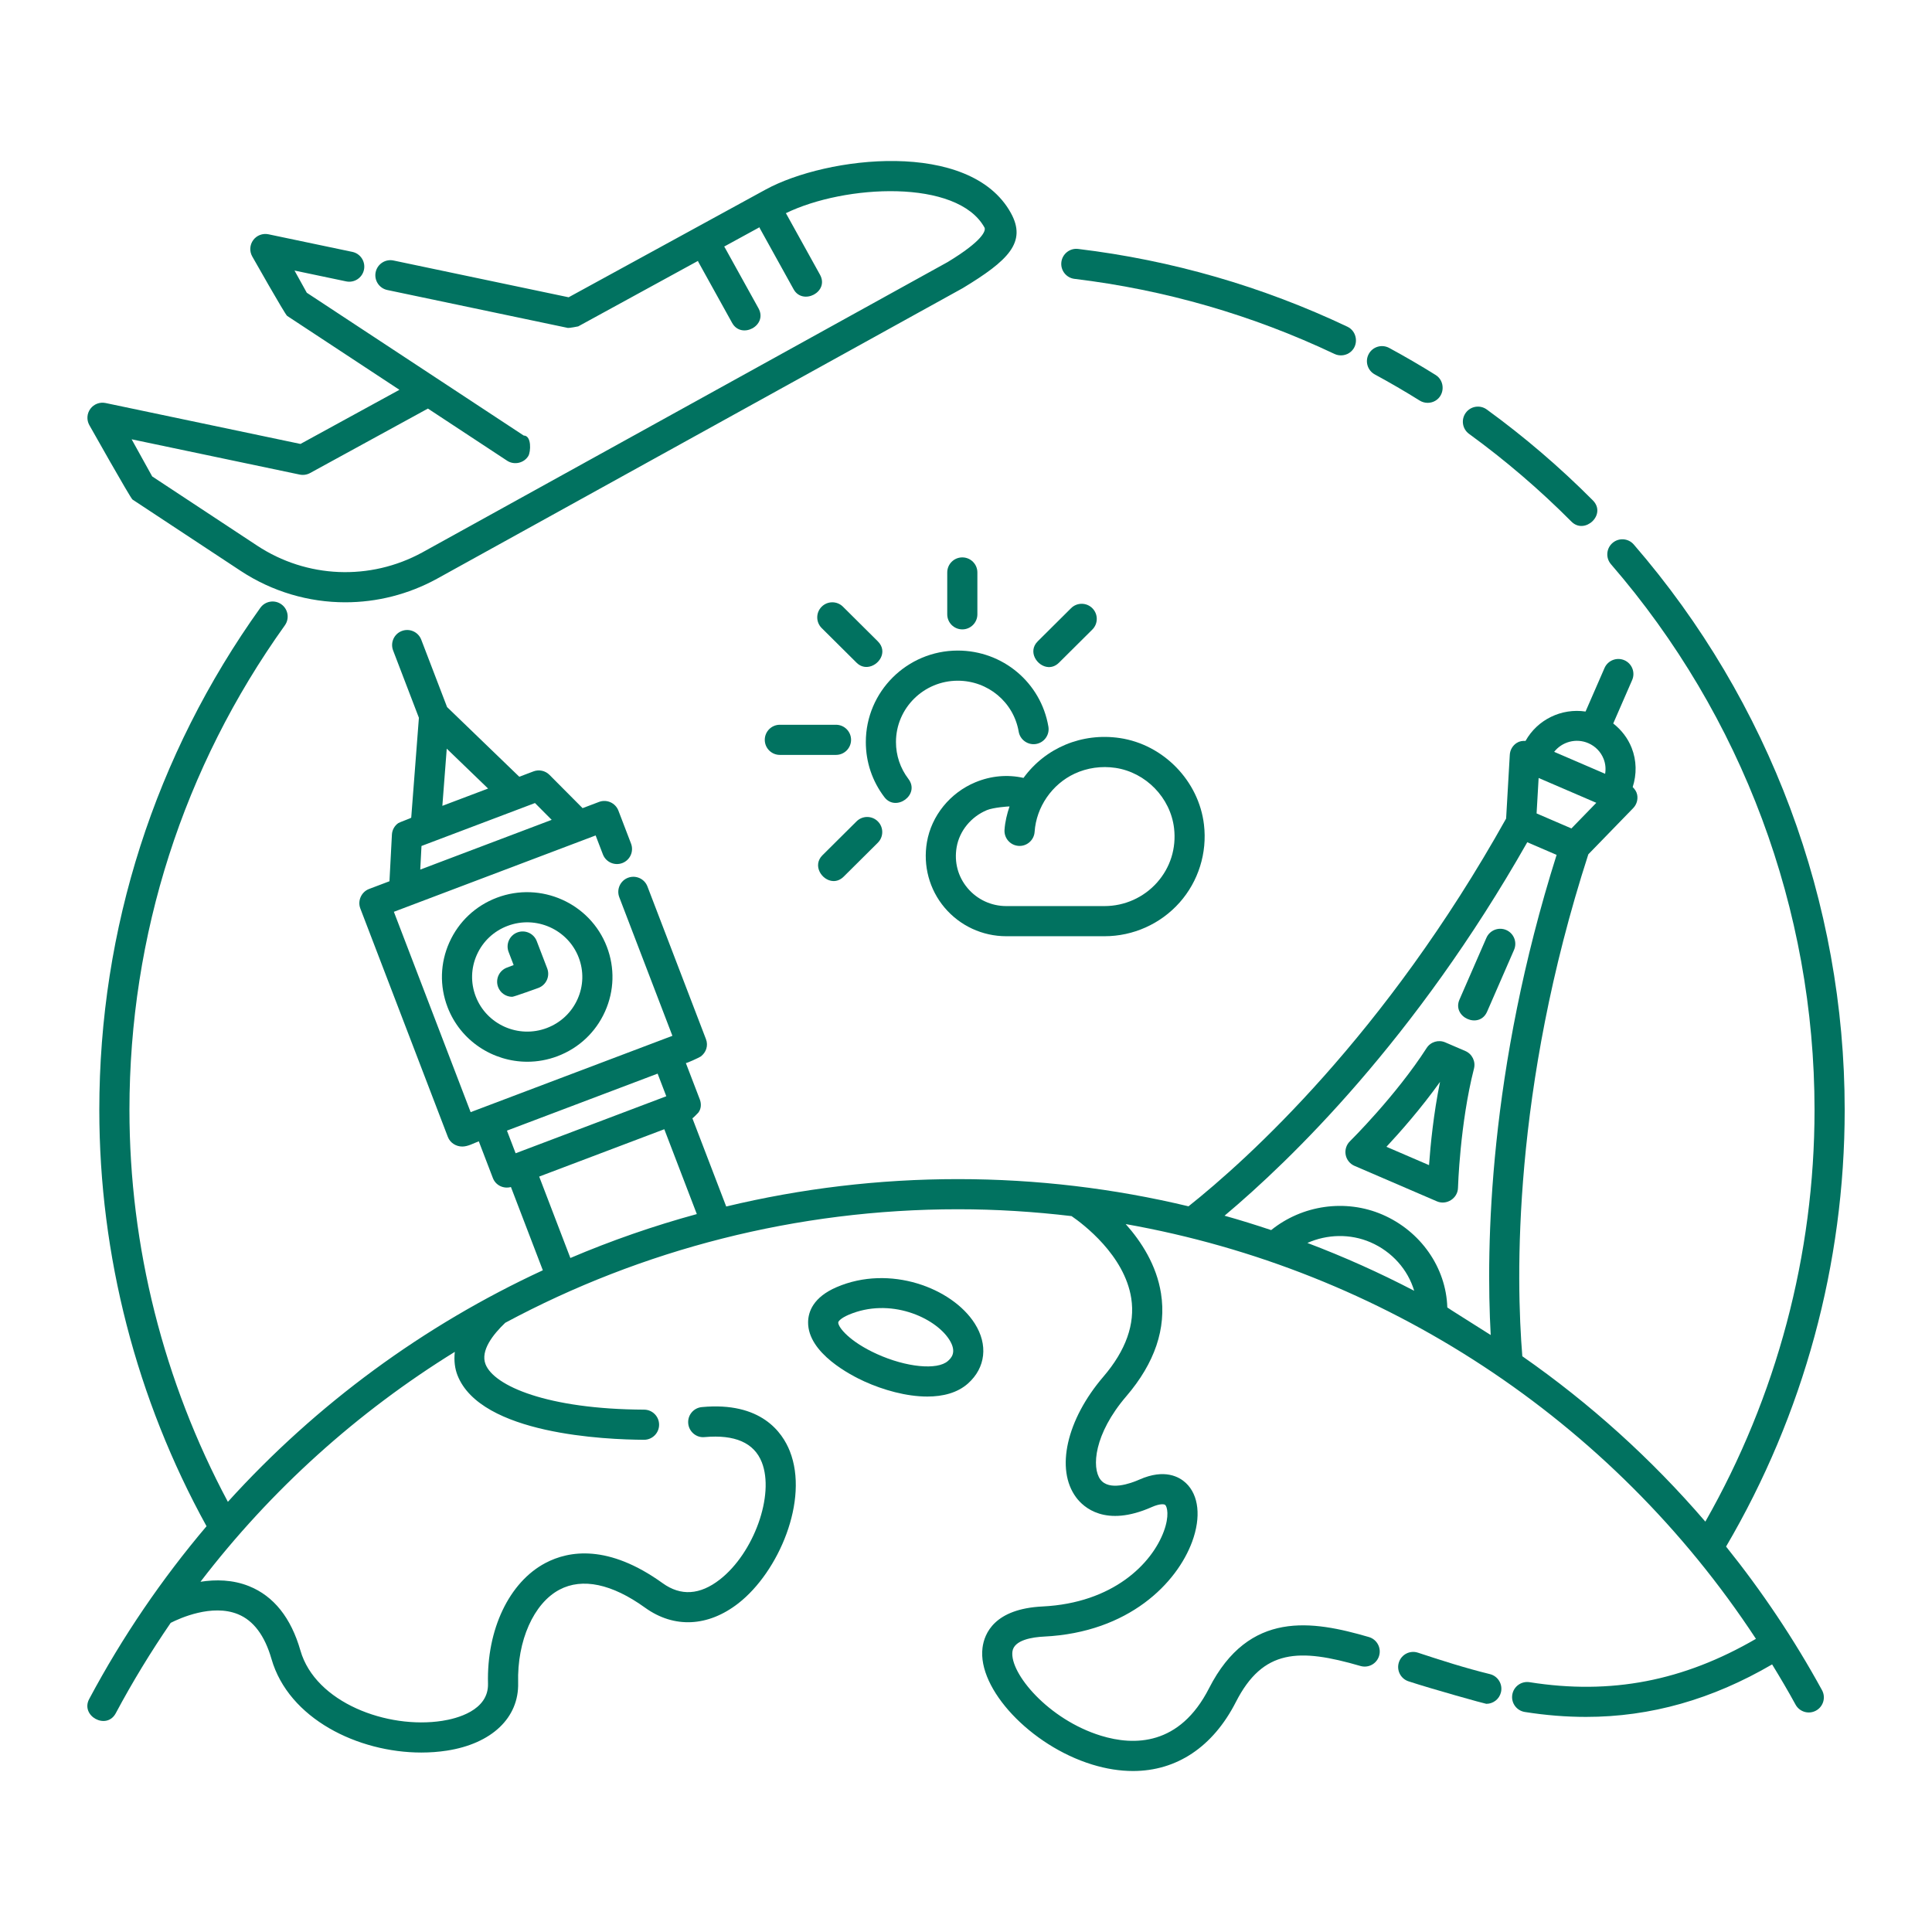 <svg id="Слой_1" enable-background="new 0 0 300 300" height="512" viewBox="0 0 300 300" width="512" xmlns="http://www.w3.org/2000/svg"><g fill='#017260'><path d="m244.016 80.999c2.059 2.071 5.501-1.103 3.322-3.301-5.094-5.122-10.635-9.87-16.469-14.111-1.049-.762-2.509-.528-3.268.517-.762 1.046-.531 2.509.516 3.27 5.631 4.095 10.982 8.678 15.899 13.625z"/><path d="m213.481 58.143c2.349 1.272 4.696 2.637 6.971 4.059.726.452 1.669.469 2.411.039 1.504-.87 1.537-3.092.067-4.011-2.357-1.472-4.787-2.886-7.22-4.204-1.145-.615-2.56-.19-3.172.943-.617 1.137-.192 2.558.943 3.174z"/><path d="m166.853 43.303c14.036 1.69 27.62 5.614 40.37 11.659.842.398 1.867.253 2.563-.37 1.23-1.1.93-3.154-.557-3.859-13.21-6.264-27.279-10.327-41.818-12.078-1.265-.163-2.451.761-2.603 2.044-.154 1.284.76 2.449 2.045 2.604z"/><path d="m20.576 77.57 16.775 11.062c4.932 3.252 10.591 4.894 16.269 4.892 4.872 0 9.759-1.208 14.211-3.643l81.66-45.137c7.072-4.28 9.993-7.121 7.469-11.684-6.337-11.456-28.579-8.818-38.092-3.616l-30.57 16.717-27.193-5.71c-1.261-.269-2.505.545-2.772 1.809-.265 1.265.545 2.506 1.809 2.772l28.04 5.888c.163.034 1.558-.214 1.604-.239l18.597-10.17c.022.046.02.097.045.142 0 0 5.246 9.469 5.255 9.486 1.443 2.605 5.577.405 4.094-2.268l-5.255-9.486c-.02-.037-.057-.058-.079-.094l5.488-3.001c.022.046.02.097.045.142 0 0 5.246 9.47 5.255 9.486 1.413 2.55 5.587.423 4.094-2.268l-5.255-9.486c-.013-.023-.036-.035-.049-.057 9.189-4.476 26.654-5.352 30.847 2.22.256.465-.251 2.056-5.719 5.367l-81.573 45.086c-8.114 4.431-17.936 4.028-25.648-1.056l-16.295-10.745-3.193-5.766 26.1 5.48c.546.113 1.115.029 1.605-.237l18.303-10.013s12.303 8.099 12.304 8.1c1.085.714 2.61.376 3.285-.735.387-.638.537-3.176-.71-3.176 0 0-33.688-22.176-33.688-22.176l-1.908-3.446 8.015 1.682c1.263.269 2.506-.543 2.772-1.809.265-1.266-.545-2.506-1.809-2.772l-13.023-2.732c-.899-.184-1.821.164-2.364.9-.543.738-.608 1.723-.164 2.524 0 0 5.112 9.038 5.427 9.246l17.437 11.479-15.365 8.406-30.261-6.354c-.902-.187-1.821.165-2.364.9-.543.736-.608 1.723-.164 2.524 0 .001 6.393 11.358 6.708 11.566z"/><path d="m268.023 240.15c12.044-20.512 18.42-43.912 18.42-67.802 0-32.225-11.633-63.405-32.752-87.798-.851-.982-2.326-1.082-3.301-.237-.978.846-1.084 2.324-.239 3.3 20.385 23.544 31.609 53.635 31.609 84.735 0 22.481-5.886 44.494-16.954 63.929-8.4-9.778-17.962-18.387-28.421-25.679-.975-11.934-1.595-41.312 10.25-77.941l6.965-7.172c.536-.552.767-1.333.617-2.087-.093-.47-.361-.855-.694-1.18.641-1.993.618-4.119-.162-6.094-.601-1.522-1.603-2.797-2.859-3.783l2.938-6.744c.516-1.185-.025-2.564-1.211-3.08-1.181-.508-2.562.025-3.08 1.211l-2.945 6.759c-3.71-.552-7.448 1.221-9.319 4.558-.467-.023-.933.043-1.338.297-.65.401-1.064 1.095-1.107 1.856l-.571 9.908c-18.834 33.705-40.168 52.931-49.317 60.209-11.576-2.774-23.579-4.223-35.8-4.223-12.299 0-24.362 1.461-35.986 4.253 0 0-5.243-13.68-5.25-13.696.018.044.853-.795.921-.882.443-.571.49-1.348.239-2.022 0 0-2.172-5.668-2.18-5.688.041.106 2.126-.863 2.319-1.008.839-.629 1.192-1.689.808-2.688l-9.089-23.714c-.463-1.208-1.818-1.807-3.023-1.347-1.206.462-1.809 1.816-1.347 3.023l8.247 21.518-31.331 11.853-11.92-31.11 31.33-11.857 1.126 2.939c.462 1.209 1.822 1.808 3.022 1.348 1.208-.462 1.811-1.816 1.348-3.022l-1.96-5.117c-.461-1.204-1.816-1.808-3.013-1.352l-2.549.965-5.142-5.169c-.651-.654-1.628-.866-2.487-.538l-2.2.832-11.214-10.822-4.009-10.463c-.462-1.209-1.821-1.809-3.022-1.348-1.208.462-1.811 1.816-1.348 3.022l4.005 10.455s-1.191 15.503-1.191 15.505c-.006.08-1.793.703-2.002.845-.591.4-.959 1.073-.997 1.785l-.381 7.248s-3.166 1.198-3.168 1.199c-1.194.452-1.817 1.834-1.357 3.026 0 0 13.584 35.455 13.594 35.48.352.917 1.263 1.488 2.234 1.489.875.001 1.763-.509 2.568-.814 0 0 2.186 5.705 2.188 5.71.436 1.136 1.656 1.706 2.803 1.39l4.953 12.929c-18.479 8.549-35.129 20.744-48.905 35.955-9.962-18.649-15.285-39.591-15.285-60.855 0-27.164 8.345-53.183 24.132-75.246.752-1.051.509-2.514-.541-3.266-1.051-.753-2.514-.508-3.266.541-16.358 22.863-25.005 49.825-25.005 77.971 0 22.628 5.779 44.929 16.65 64.642-6.923 8.173-13.053 17.139-18.221 26.83-1.403 2.631 2.7 4.887 4.129 2.202 2.597-4.869 5.453-9.543 8.526-14.028 1.411-.717 6.408-2.982 10.437-1.345 2.414.978 4.166 3.314 5.211 6.946 2.672 9.296 13.443 14.537 23.28 14.537 1.342 0 2.668-.098 3.951-.296 6.97-1.075 11.212-5.108 11.071-10.525-.17-6.535 2.41-12.35 6.42-14.47 3.546-1.877 8.142-.91 13.287 2.796 4.495 3.237 9.778 2.99 14.488-.677 6.257-4.876 11.005-16.017 7.991-23.63-1.155-2.919-4.468-7.705-13.66-6.84-1.288.118-2.235 1.258-2.115 2.545.119 1.288 1.28 2.255 2.545 2.115 4.698-.422 7.683.88 8.879 3.903 2.006 5.068-1.221 14.089-6.516 18.214-3.083 2.404-6.066 2.594-8.876.57-8.446-6.08-14.563-5.06-18.208-3.135-5.633 2.978-9.131 10.329-8.914 18.73.11 4.208-4.932 5.442-7.104 5.777-8.545 1.324-19.698-2.835-22.02-10.908-1.464-5.097-4.148-8.462-7.977-10.002-2.536-1.022-5.189-1.053-7.547-.684 10.98-14.325 24.394-26.369 39.494-35.701-.161 1.413.029 2.651.414 3.633 3.601 9.197 23.075 9.995 28.968 10.021 1.288 0 2.335-1.041 2.34-2.33.006-1.293-1.037-2.345-2.33-2.35-15.045-.066-23.309-3.699-24.62-7.048-.827-2.109 1.163-4.634 3.061-6.441 21.196-11.37 45.244-17.628 70.303-17.628 5.942 0 11.826.374 17.636 1.065 1.769 1.216 8.224 6.067 9.266 12.755.622 4.002-.833 8.1-4.327 12.176-5.729 6.684-7.469 14.394-4.231 18.748 1.125 1.516 4.52 4.697 11.73 1.506 1.224-.543 1.933-.496 2.108-.33.3.281.66 1.694-.213 4.071-1.859 5.057-7.908 11.153-18.84 11.688-7.458.364-9.043 4.181-9.324 6.424-.8 6.379 7.472 15.184 17.018 18.119 2.199.676 4.322 1.007 6.344 1.007 6.763 0 12.408-3.711 15.984-10.72 4.213-8.248 9.813-8.359 19.343-5.589 1.249.362 2.54-.354 2.9-1.594.361-1.242-.353-2.541-1.595-2.901-8.749-2.545-18.599-4.232-24.818 7.956-4.563 8.949-11.636 8.948-16.781 7.367-8.18-2.514-14.173-9.702-13.751-13.062.231-1.831 3.174-2.246 4.909-2.331 13.218-.646 20.654-8.35 23.005-14.748 1.399-3.812 1.034-7.213-.98-9.102-1.006-.943-3.286-2.264-7.202-.535-1.371.608-4.713 1.822-6.08-.018-1.356-1.825-1.003-7.037 4.03-12.91 4.434-5.173 6.247-10.547 5.391-15.973-.694-4.397-3.048-8.037-5.481-10.767 39.949 7.085 75.446 30.259 97.862 64.404-11.27 6.546-22.502 8.735-35.158 6.731-1.277-.198-2.473.67-2.677 1.947s.668 2.475 1.945 2.678c3.223.509 6.387.766 9.498.766 10.072 0 19.61-2.734 28.905-8.153 1.254 2.049 2.479 4.122 3.638 6.245.622 1.135 2.044 1.553 3.177.931 1.135-.62 1.552-2.042.932-3.176-4.348-7.942-9.346-15.384-14.898-22.297zm-198.652-123.899 6.419 6.194-7.101 2.686zm-3.922 15.112 17.622-6.667 2.595 2.609-20.409 7.724zm36.667 35.35 1.346 3.513-23.395 8.853-1.347-3.515zm-18.391 15.985 19.428-7.351 5.049 13.174c-6.717 1.834-13.276 4.112-19.634 6.82zm160.285-54.058-5.409-2.331.317-5.504 8.957 3.856zm2.619-13.242c1.097.472 1.943 1.342 2.38 2.447.295.744.362 1.535.236 2.31l-7.916-3.409c1.226-1.555 3.391-2.169 5.3-1.348zm-9.475 15.384 4.556 1.963c-10.555 33.428-10.988 60.811-10.233 74.558-2.207-1.415-6.737-4.23-6.739-4.282-.185-6.198-4.144-11.858-10.089-14.422-5.709-2.456-12.423-1.492-17.262 2.409-2.393-.799-4.803-1.552-7.24-2.233 10.282-8.628 29.615-27.351 47.007-57.993zm-17.561 69.65c-5.366-2.795-10.9-5.28-16.58-7.427 3.072-1.364 6.641-1.459 9.785-.107 3.366 1.453 5.825 4.263 6.795 7.534z"/><path d="m231.351 259.955c-3.901-.959-7.512-2.122-11.176-3.328-1.227-.408-2.552.264-2.953 1.492-.406 1.227.262 2.55 1.491 2.955 3.604 1.187 11.898 3.496 12.083 3.496 1.051 0 2.009-.715 2.27-1.783.306-1.255-.46-2.524-1.715-2.832z"/><path d="m151.352 205.504c-3.521-5.52-13.193-9.19-21.446-5.635-3.63 1.564-4.41 3.824-4.425 5.445-.046 4.834 6.692 8.266 8.757 9.203 2.879 1.305 6.481 2.338 9.752 2.338 2.435 0 4.687-.573 6.321-2.03 2.745-2.453 3.144-6.023 1.041-9.321zm-4.16 5.828c-1.632 1.46-6.473.985-11.021-1.079-4.261-1.931-6.016-4.141-6.01-4.895.003-.196.437-.691 1.596-1.19 6.416-2.76 13.435.385 15.648 3.852 1.269 1.991.23 2.918-.213 3.312z"/><path d="m210.327 181.034s12.798 5.512 12.802 5.513c1.477.636 3.223-.457 3.266-2.085.003-.099.3-9.981 2.484-18.532.284-1.116-.284-2.273-1.343-2.729l-3.121-1.343c-1.044-.452-2.273-.084-2.892.884-4.782 7.431-11.837 14.404-11.908 14.474-.556.546-.802 1.333-.66 2.1.143.765.658 1.409 1.372 1.718zm13.279-13.038c-1.006 4.938-1.483 9.802-1.707 12.925l-6.613-2.848c2.144-2.3 5.387-5.973 8.32-10.077z"/><path d="m227.87 158.223c1.07.474 2.44.258 3.047-1.134l4.183-9.593c.516-1.185-.025-2.565-1.211-3.082-1.181-.513-2.565.027-3.08 1.21 0 0-4.171 9.567-4.183 9.593-.597 1.367.173 2.532 1.244 3.006z"/><path d="m81.88 164.867c1.561 0 3.146-.277 4.688-.86 3.315-1.255 5.937-3.72 7.382-6.943 1.437-3.204 1.538-6.774.282-10.054-2.599-6.777-10.26-10.192-17.074-7.616-3.313 1.252-5.934 3.717-7.38 6.938-1.437 3.205-1.538 6.778-.281 10.058v.001c2.011 5.245 7.049 8.476 12.383 8.476zm-7.83-16.618c.932-2.077 2.623-3.667 4.764-4.476 4.411-1.668 9.368.537 11.048 4.913.806 2.108.742 4.403-.182 6.463-.933 2.079-2.626 3.67-4.768 4.481-4.412 1.671-9.367-.535-11.044-4.914v.001c-.807-2.11-.744-4.407.182-6.468z"/><path d="m79.534 154.783c.276 0 4.078-1.383 4.078-1.383.583-.221 1.054-.664 1.308-1.232.255-.569.273-1.215.05-1.795l-1.625-4.236c-.463-1.209-1.818-1.807-3.023-1.347-1.208.463-1.811 1.817-1.347 3.023l.783 2.042-1.051.397c-1.21.458-1.818 1.808-1.361 3.017.353.938 1.243 1.514 2.188 1.514z"/><path d="m134.445 115.222c0 3.12.998 6.079 2.885 8.561 1.781 2.342 5.589-.383 3.725-2.834-1.262-1.66-1.93-3.639-1.93-5.727 0-5.249 4.304-9.521 9.595-9.521 4.698 0 8.677 3.328 9.462 7.913.216 1.275 1.448 2.126 2.699 1.912 1.275-.218 2.131-1.427 1.912-2.702-1.168-6.84-7.088-11.804-14.074-11.804-7.87.001-14.274 6.371-14.274 14.202z"/><path d="m151.767 95.391v-6.499c0-1.293-1.048-2.34-2.34-2.34s-2.34 1.048-2.34 2.34v6.499c0 1.293 1.048 2.34 2.34 2.34s2.34-1.048 2.34-2.34z"/><path d="m118.754 114.881c0 1.293 1.048 2.34 2.34 2.34h8.719c1.293 0 2.34-1.048 2.34-2.34s-1.048-2.34-2.34-2.34h-8.719c-1.293 0-2.34 1.048-2.34 2.34z"/><path d="m162.787 103.581c.555.029 1.136-.166 1.651-.678l5.178-5.146c.917-.91.919-2.392.01-3.309-.912-.918-2.395-.923-3.311-.01 0 0-5.154 5.123-5.178 5.146-1.604 1.594-.101 3.907 1.65 3.997z"/><path d="m129.36 136.809c.553.025 1.132-.172 1.65-.687l5.295-5.261c.917-.912.922-2.393.011-3.31-.912-.918-2.393-.922-3.31-.011 0 0-5.276 5.242-5.295 5.261-1.6 1.588-.109 3.927 1.649 4.008z"/><path d="m134.655 103.562c1.753-.097 3.315-2.323 1.65-3.978l-5.414-5.379c-.917-.91-2.396-.907-3.31.011-.91.917-.905 2.399.011 3.31 0 0 5.399 5.363 5.414 5.379.503.499 1.086.688 1.649.657z"/><path d="m173.895 114.606c-5.899-.875-11.57 1.525-14.965 6.187-2.486-.556-5.033-.333-7.469.676-3.941 1.637-6.826 5.2-7.528 9.297-.626 3.654.372 7.358 2.736 10.162 2.385 2.828 5.878 4.449 9.584 4.449h15.252c4.454 0 8.703-1.905 11.656-5.224 2.925-3.291 4.31-7.702 3.791-12.103-.796-6.781-6.287-12.435-13.057-13.444zm5.767 22.436c-2.065 2.322-5.038 3.654-8.157 3.654h-15.252c-2.324 0-4.513-1.016-6.006-2.786-1.494-1.774-2.099-4.03-1.7-6.355.433-2.529 2.237-4.737 4.707-5.763.995-.411 3.338-.581 3.506-.569-.388 1.162-.692 2.36-.778 3.633-.086 1.29.889 2.406 2.179 2.493 1.277.095 2.407-.888 2.494-2.178.259-3.862 2.699-7.392 6.193-9.028 1.972-.923 4.206-1.229 6.357-.908 4.718.703 8.545 4.64 9.102 9.361.365 3.12-.575 6.119-2.645 8.446z"/></g></svg>